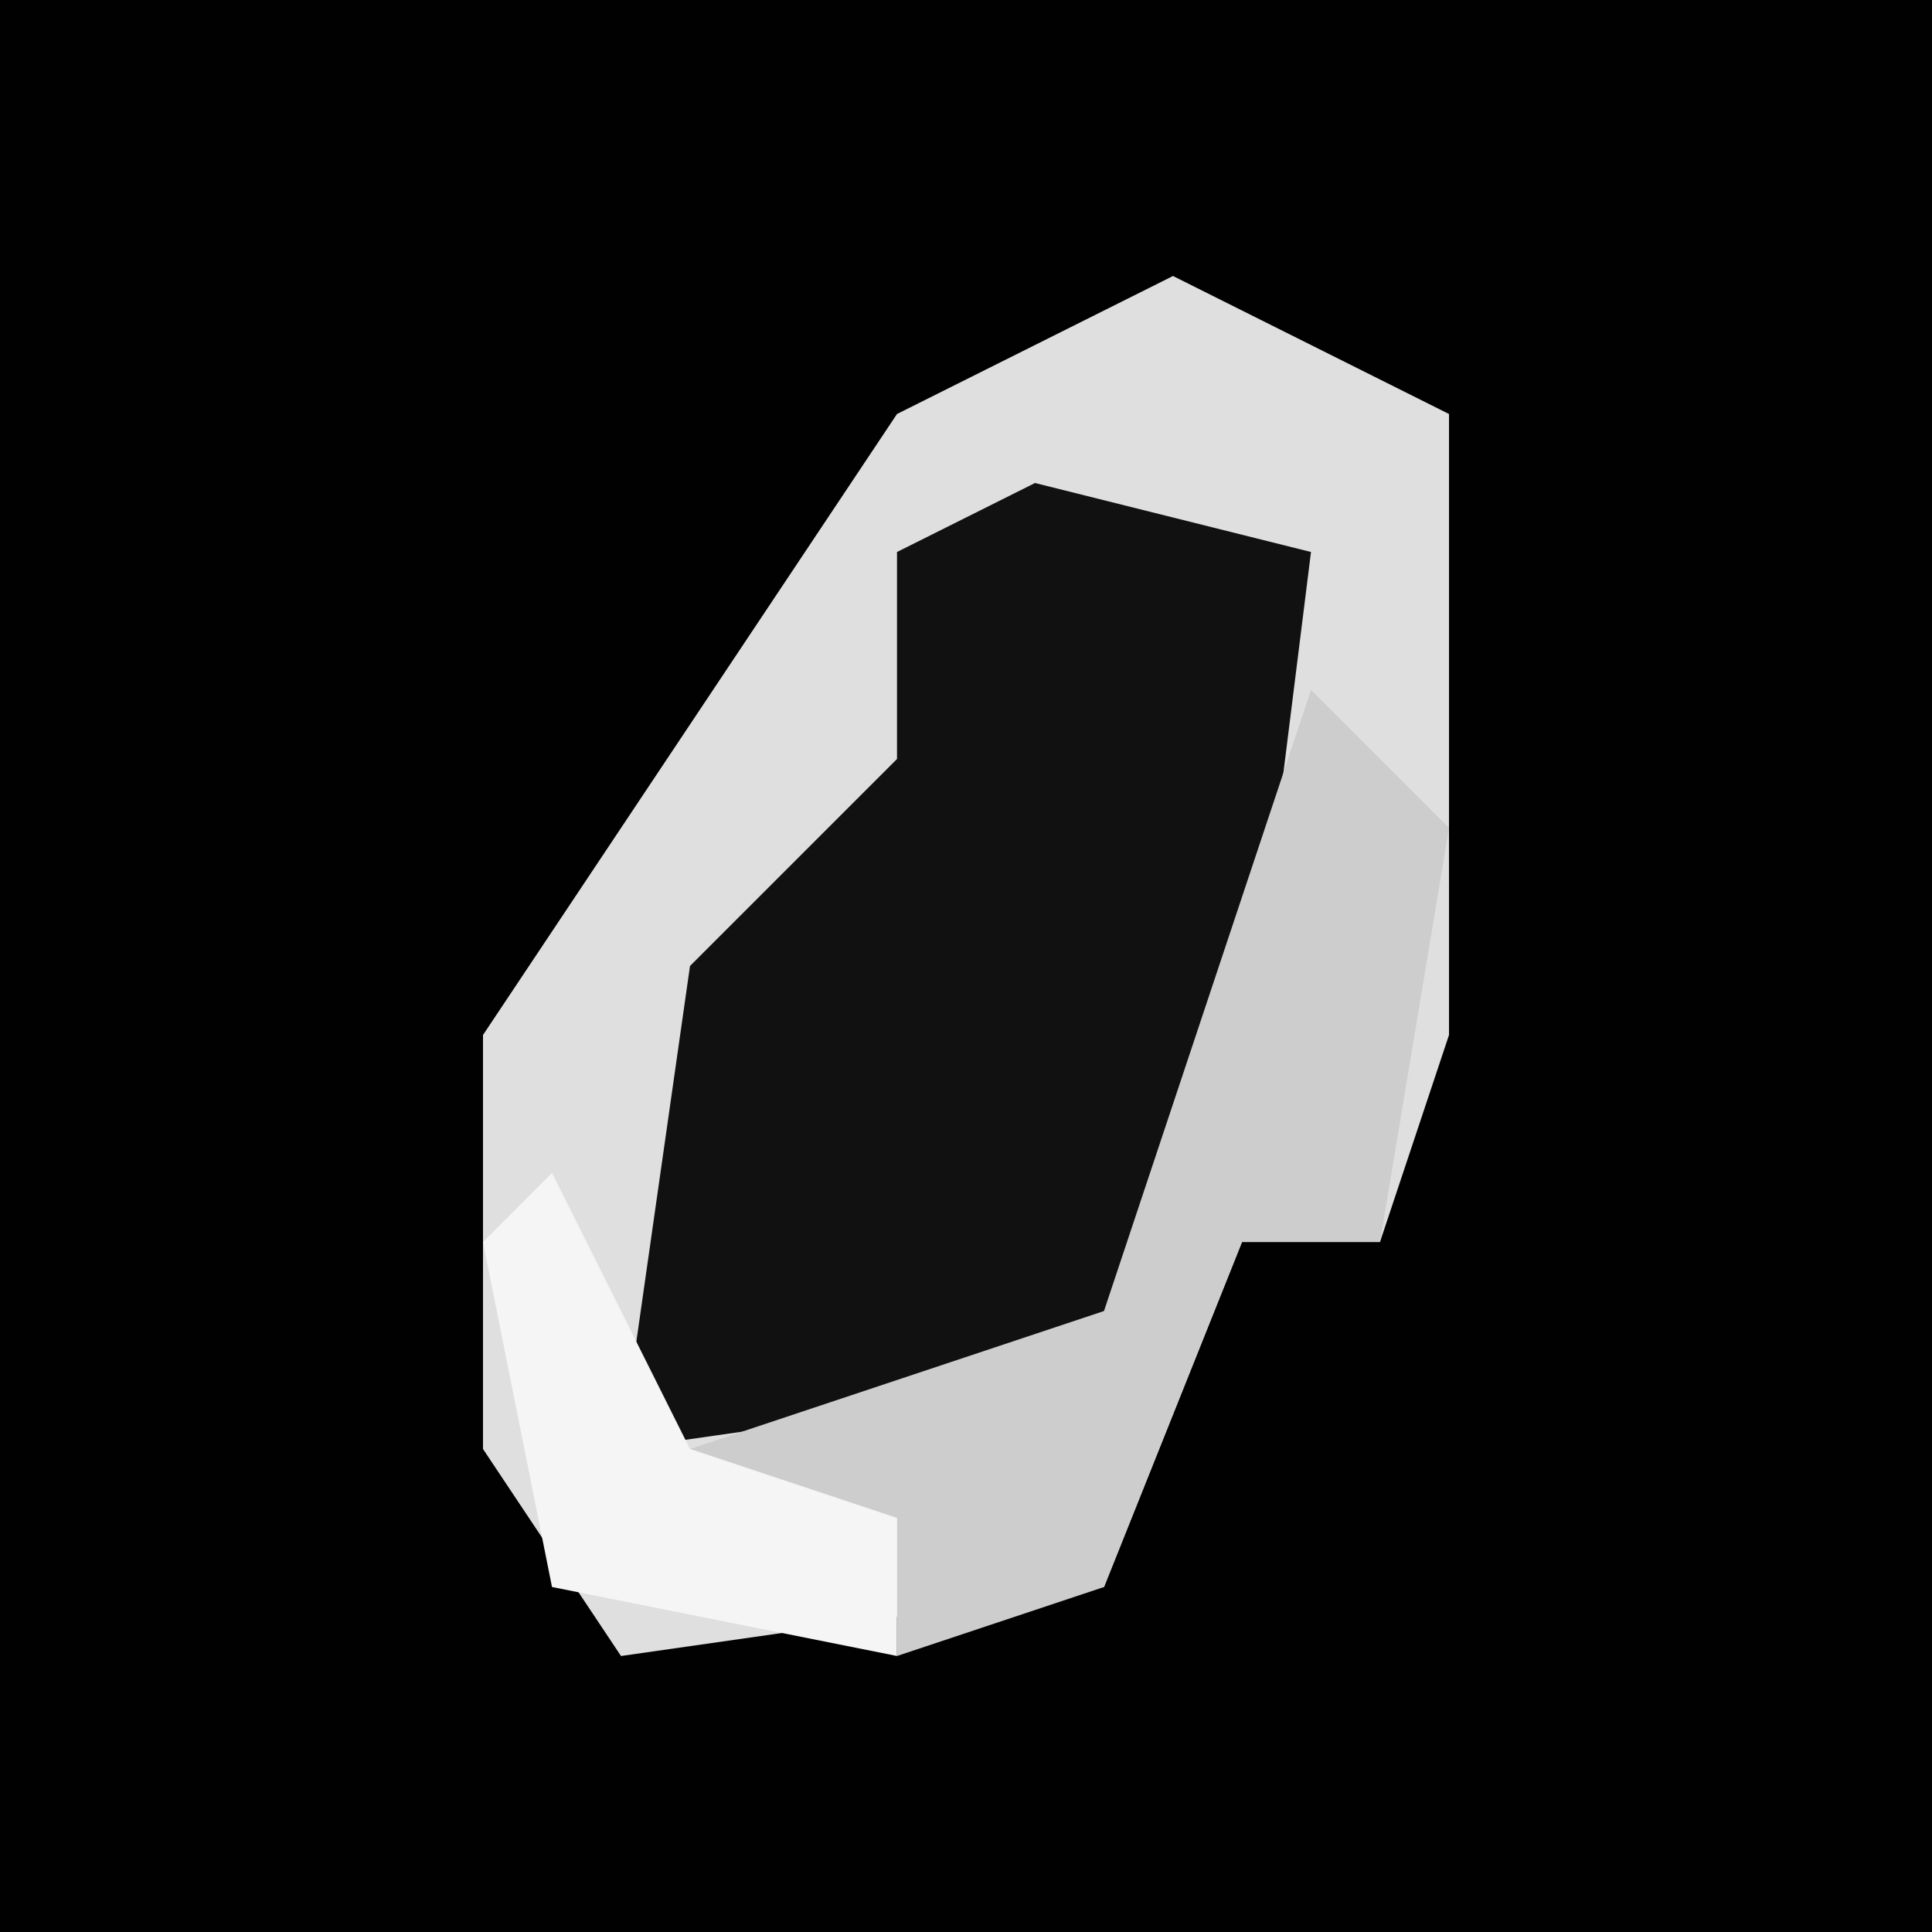 <?xml version="1.0" encoding="UTF-8"?>
<svg version="1.1" xmlns="http://www.w3.org/2000/svg" width="28" height="28">
<path d="M0,0 L28,0 L28,28 L0,28 Z " fill="#010101" transform="translate(0,0)"/>
<path d="M0,0 L4,2 L4,11 L3,14 L1,14 L-1,19 L-8,20 L-10,17 L-10,11 L-4,2 Z " fill="#DFDFDF" transform="translate(17,4)"/>
<path d="M0,0 L4,1 L3,9 L1,13 L-6,14 L-5,7 L-2,4 L-2,1 Z " fill="#111111" transform="translate(15,7)"/>
<path d="M0,0 L2,2 L1,8 L-1,8 L-3,13 L-6,14 L-6,12 L-9,11 L-3,9 Z " fill="#CDCDCD" transform="translate(19,10)"/>
<path d="M0,0 L2,4 L5,5 L5,7 L0,6 L-1,1 Z " fill="#F5F5F5" transform="translate(8,17)"/>
</svg>
